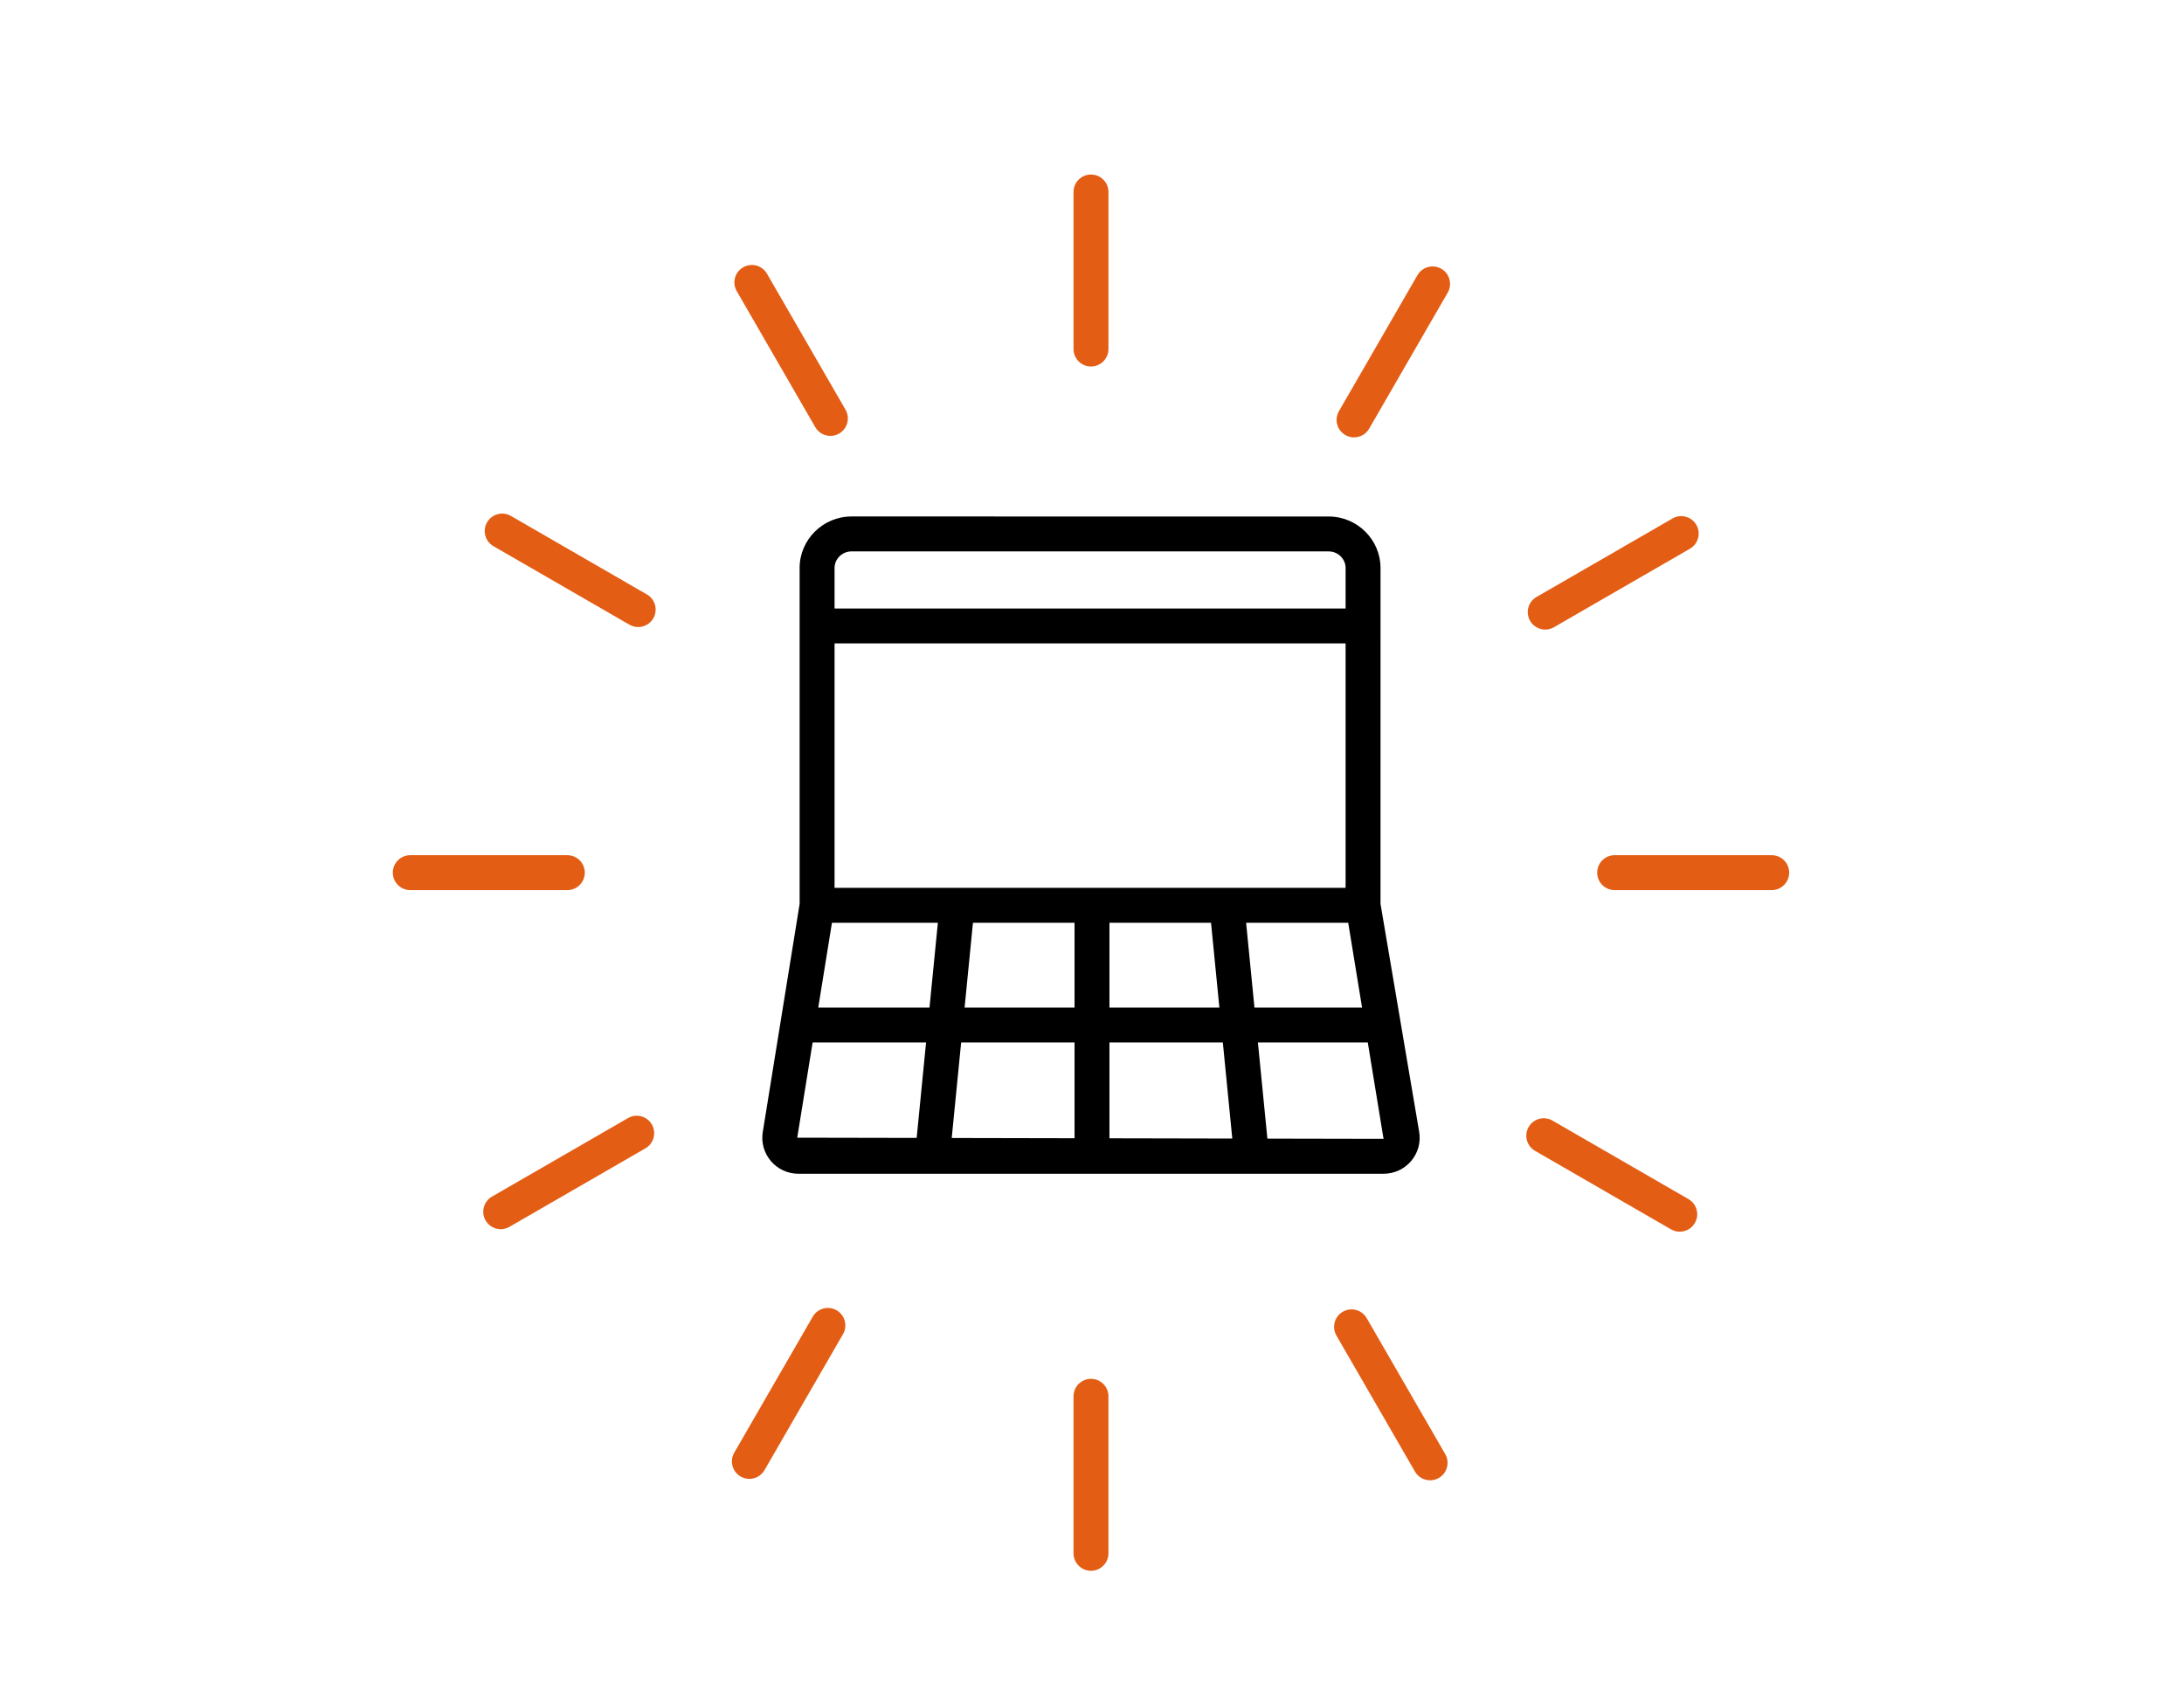 <svg width="114" height="89" viewBox="0 0 114 89" fill="none" xmlns="http://www.w3.org/2000/svg">
<path d="M56.036 10.023V18.221C56.036 18.725 56.443 19.133 56.947 19.133C57.451 19.133 57.859 18.725 57.859 18.221V10.023C57.859 9.52 57.451 9.112 56.947 9.112C56.444 9.112 56.036 9.52 56.036 10.023Z" fill="#E35D14"/>
<path d="M40.035 14.289C39.782 13.853 39.225 13.705 38.79 13.956C38.354 14.207 38.205 14.765 38.457 15.201L42.556 22.301C42.725 22.593 43.031 22.756 43.346 22.756C43.501 22.756 43.657 22.717 43.8 22.634C44.236 22.383 44.386 21.825 44.134 21.389L40.035 14.289Z" fill="#E35D14"/>
<path d="M33.768 31.034L26.669 26.935C26.233 26.683 25.677 26.832 25.424 27.269C25.172 27.704 25.322 28.262 25.758 28.514L32.856 32.613C32.999 32.696 33.157 32.735 33.311 32.735C33.626 32.735 33.932 32.572 34.101 32.279C34.353 31.844 34.204 31.286 33.768 31.034H33.768Z" fill="#E35D14"/>
<path d="M20.504 45.557C20.504 46.061 20.912 46.469 21.416 46.469H29.613C30.116 46.469 30.525 46.061 30.525 45.557C30.525 45.054 30.117 44.646 29.613 44.646H21.416C20.912 44.646 20.504 45.054 20.504 45.557Z" fill="#E35D14"/>
<path d="M32.78 58.371L25.68 62.47C25.244 62.722 25.095 63.279 25.347 63.715C25.516 64.007 25.822 64.171 26.137 64.171C26.292 64.171 26.448 64.131 26.591 64.049L33.691 59.949C34.127 59.698 34.276 59.14 34.025 58.704C33.772 58.268 33.215 58.118 32.78 58.371H32.78Z" fill="#E35D14"/>
<path d="M38.66 77.083C38.803 77.166 38.961 77.206 39.115 77.206C39.43 77.206 39.736 77.042 39.905 76.75L44.003 69.65C44.255 69.214 44.105 68.657 43.669 68.405C43.234 68.154 42.677 68.302 42.424 68.738L38.326 75.838C38.075 76.274 38.224 76.832 38.66 77.083H38.66Z" fill="#E35D14"/>
<path d="M56.947 82.004C57.45 82.004 57.858 81.596 57.858 81.092V72.894C57.858 72.391 57.451 71.983 56.947 71.983C56.444 71.983 56.036 72.391 56.036 72.894V81.092C56.036 81.596 56.444 82.004 56.947 82.004Z" fill="#E35D14"/>
<path d="M74.649 77.28C74.804 77.28 74.961 77.241 75.104 77.158C75.54 76.907 75.689 76.349 75.438 75.913L71.338 68.813C71.085 68.377 70.526 68.228 70.093 68.48C69.657 68.731 69.508 69.289 69.759 69.725L73.859 76.825C74.028 77.118 74.334 77.28 74.649 77.28H74.649Z" fill="#E35D14"/>
<path d="M80.126 60.081L87.225 64.18C87.368 64.263 87.525 64.302 87.679 64.302C87.994 64.302 88.3 64.139 88.469 63.846C88.721 63.411 88.572 62.854 88.135 62.601L81.037 58.502C80.601 58.25 80.044 58.399 79.792 58.836C79.541 59.271 79.69 59.829 80.126 60.081H80.126Z" fill="#E35D14"/>
<path d="M83.37 45.557C83.37 46.061 83.778 46.469 84.282 46.469H92.479C92.983 46.469 93.391 46.061 93.391 45.557C93.391 45.054 92.983 44.646 92.479 44.646H84.282C83.778 44.646 83.37 45.054 83.37 45.557Z" fill="#E35D14"/>
<path d="M87.301 27.068L80.201 31.167C79.765 31.419 79.616 31.976 79.868 32.412C80.037 32.705 80.343 32.868 80.658 32.868C80.813 32.868 80.969 32.828 81.112 32.746L88.212 28.646C88.648 28.395 88.797 27.837 88.546 27.401C88.294 26.965 87.736 26.815 87.301 27.068H87.301Z" fill="#E35D14"/>
<path d="M75.234 14.032C74.798 13.781 74.241 13.929 73.988 14.366L69.89 21.466C69.638 21.902 69.788 22.459 70.224 22.711C70.367 22.793 70.524 22.833 70.678 22.833C70.993 22.833 71.299 22.669 71.468 22.377L75.567 15.277C75.819 14.841 75.669 14.284 75.234 14.032H75.234Z" fill="#E35D14"/>
<path d="M41.739 29.655V47.19L39.814 59.104C39.727 59.645 39.882 60.195 40.238 60.613C40.596 61.035 41.121 61.277 41.677 61.277H72.218C72.777 61.277 73.304 61.033 73.662 60.608C74.019 60.185 74.17 59.633 74.078 59.089L72.059 47.184L72.06 29.656C72.06 28.171 70.843 26.964 69.349 26.964L44.45 26.963C42.955 26.963 41.738 28.171 41.738 29.656L41.739 29.655ZM43.426 48.174H48.955L48.518 52.6H42.711L43.426 48.174ZM50.786 48.174H56.089V52.6H50.35L50.786 48.174ZM56.089 54.422V59.423L49.678 59.41L50.17 54.422L56.089 54.422ZM57.911 54.422H63.829L64.323 59.439L57.911 59.426L57.911 54.422ZM57.911 52.6V48.174H63.213L63.649 52.6H57.911ZM65.044 48.174H70.374L71.097 52.6H65.48L65.044 48.174ZM70.237 46.352H43.562V33.589H70.237V46.352ZM41.614 59.394L42.417 54.422H48.339L47.848 59.406L41.614 59.394ZM66.155 59.443L65.66 54.422H71.395L72.218 59.455L66.155 59.443ZM70.237 29.656V31.768H43.562V29.656C43.562 29.176 43.96 28.786 44.451 28.786H69.35C69.84 28.786 70.238 29.176 70.238 29.656H70.237Z" fill="black"/>
</svg>
